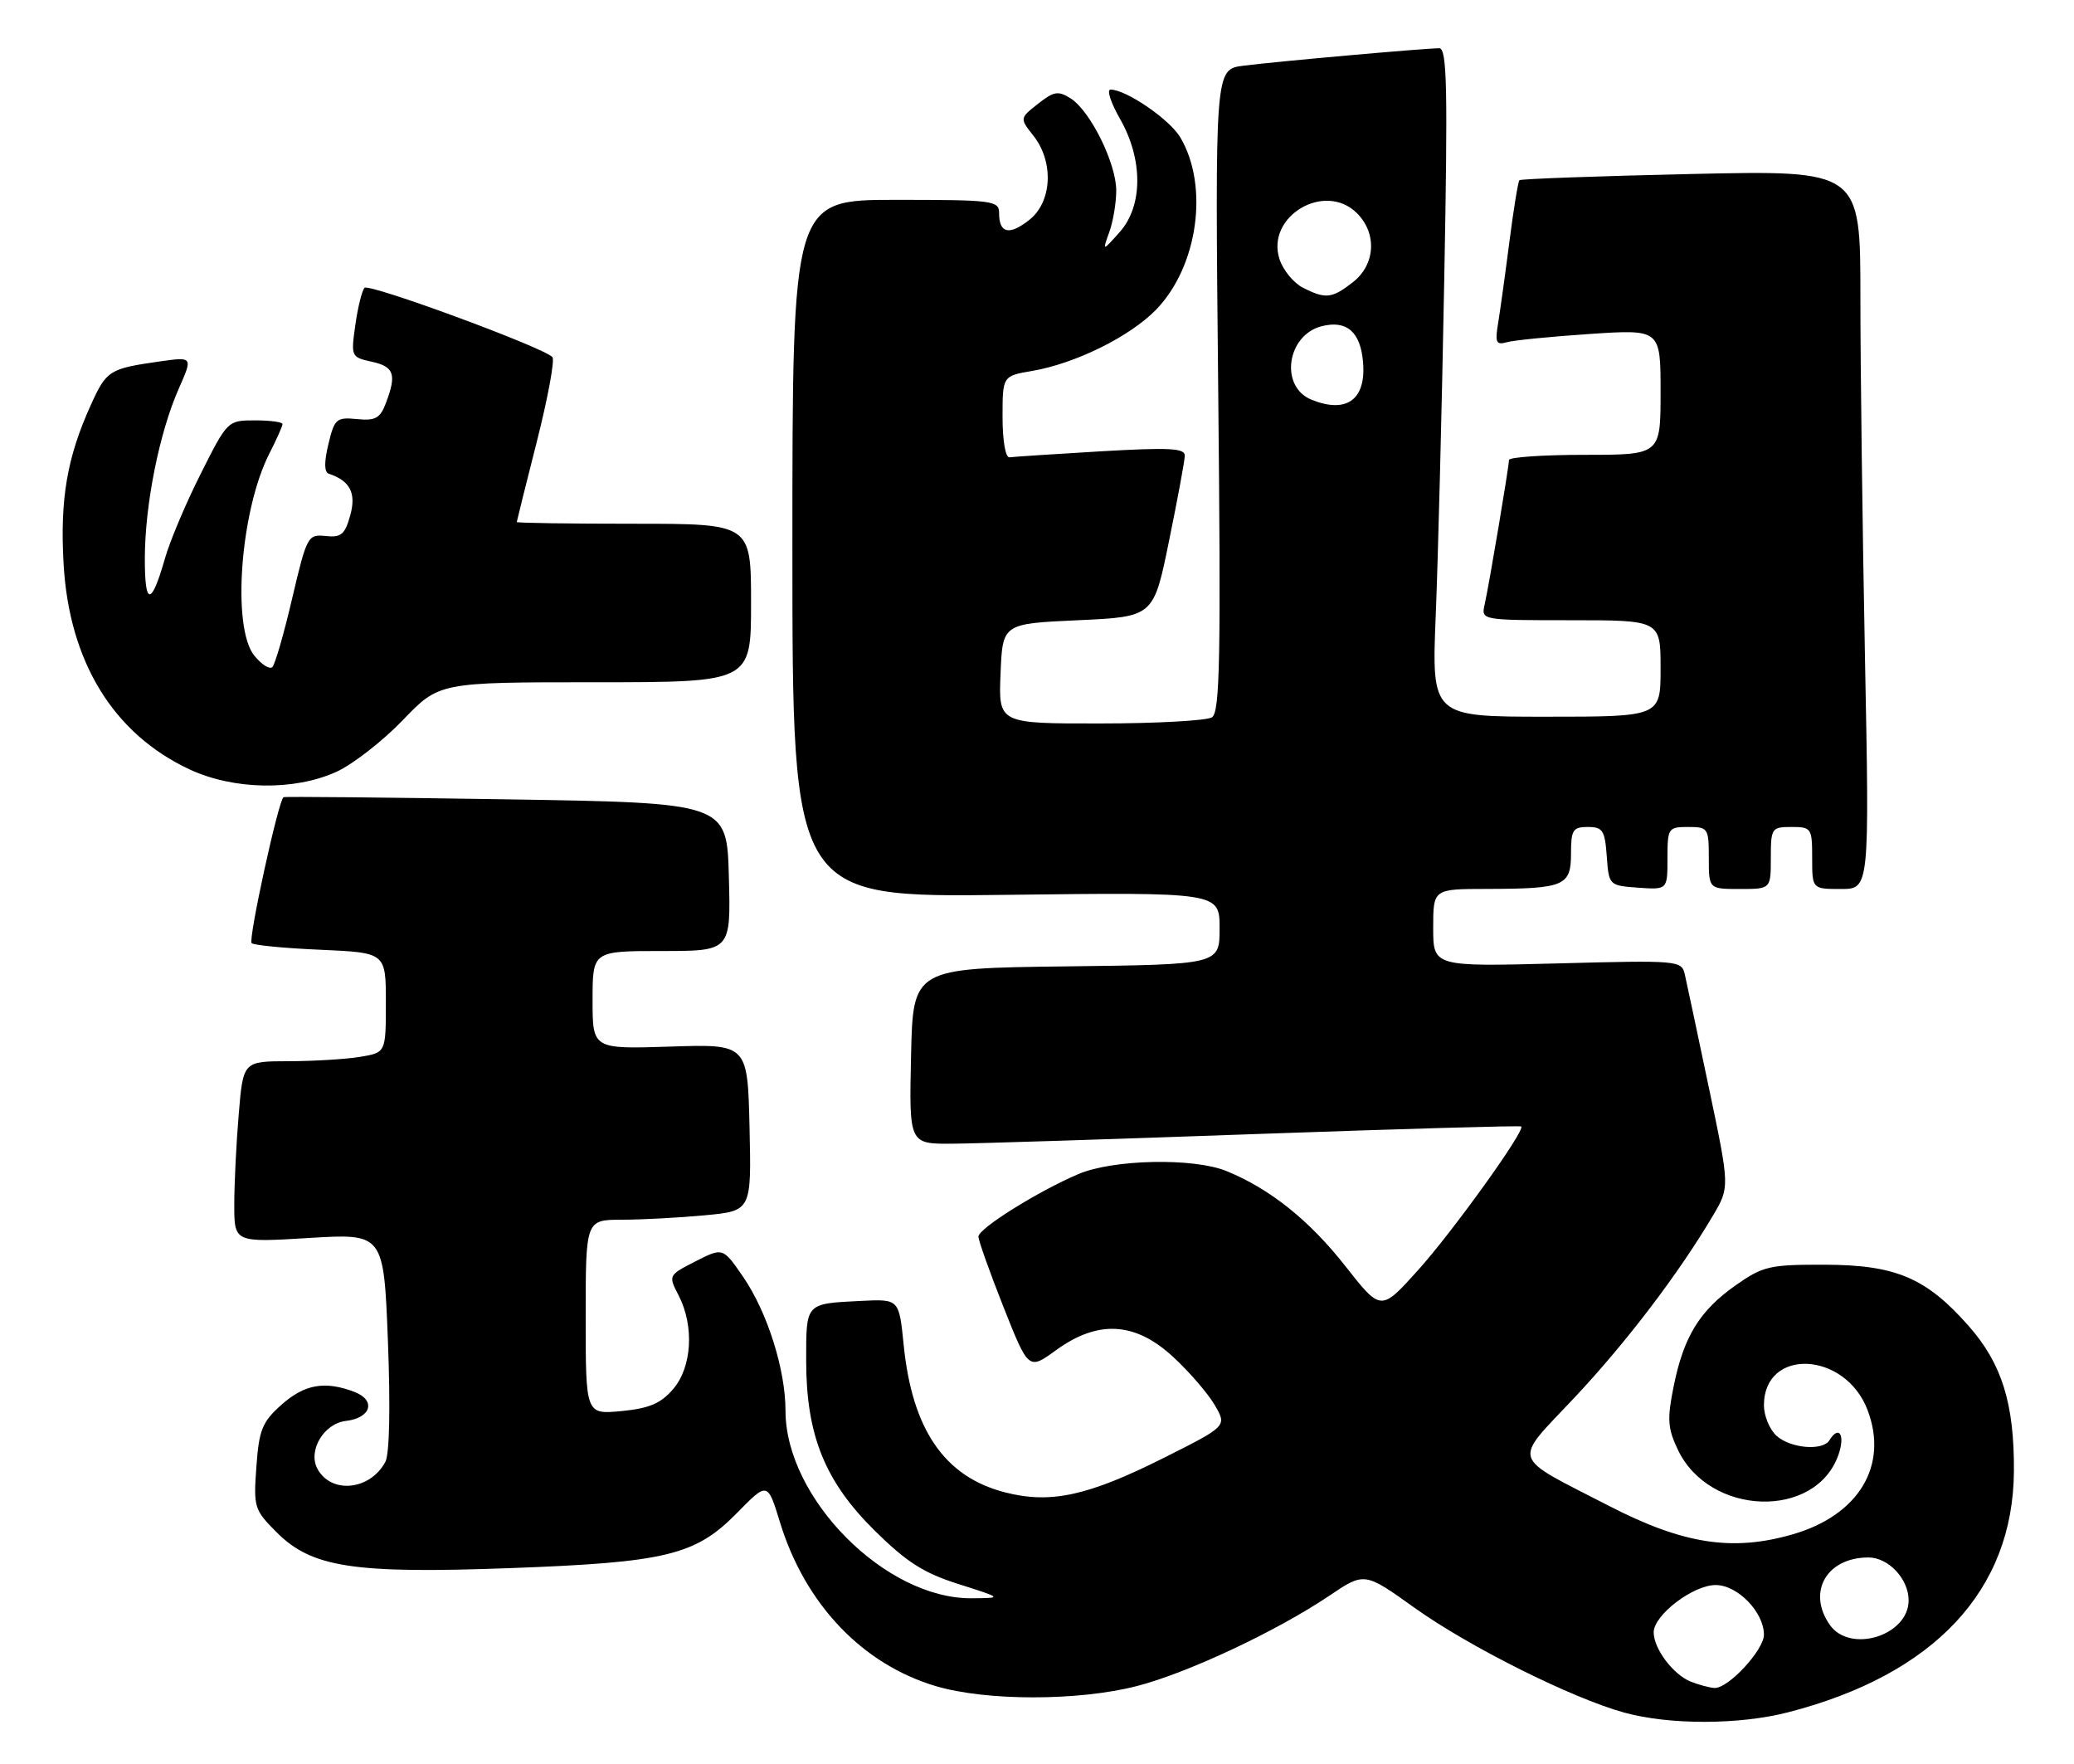 <?xml version="1.0" encoding="UTF-8" standalone="no"?>
<!DOCTYPE svg PUBLIC "-//W3C//DTD SVG 1.1//EN" "http://www.w3.org/Graphics/SVG/1.1/DTD/svg11.dtd" >
<svg xmlns="http://www.w3.org/2000/svg" xmlns:xlink="http://www.w3.org/1999/xlink" version="1.1" viewBox="0 0 301 256">
 <g >
 <path fill="currentColor"
d=" M 259.54 248.46 C 280.73 242.99 292.17 230.77 292.28 213.48 C 292.34 203.69 290.54 197.90 285.75 192.45 C 279.57 185.43 275.16 183.55 264.84 183.52 C 256.81 183.50 255.87 183.72 251.89 186.51 C 246.66 190.19 244.34 193.97 242.89 201.21 C 241.94 205.91 242.03 207.27 243.50 210.35 C 248.09 220.03 263.53 220.52 266.82 211.09 C 267.82 208.22 266.89 206.74 265.50 209.00 C 264.53 210.57 259.85 210.17 257.83 208.35 C 256.82 207.43 256.00 205.44 256.00 203.92 C 256.00 195.52 267.79 196.06 271.04 204.61 C 274.10 212.65 269.78 219.85 260.22 222.63 C 251.44 225.18 244.31 224.08 233.50 218.51 C 219.05 211.07 219.47 212.40 228.49 202.82 C 236.02 194.81 243.61 184.83 248.61 176.38 C 251.04 172.26 251.04 172.26 248.02 157.88 C 246.36 149.97 244.78 142.56 244.52 141.41 C 244.05 139.37 243.67 139.33 226.02 139.80 C 208.00 140.27 208.00 140.27 208.00 134.63 C 208.00 129.00 208.00 129.00 215.75 128.99 C 227.03 128.97 228.00 128.56 228.00 123.88 C 228.00 120.43 228.27 120.00 230.44 120.00 C 232.60 120.00 232.92 120.49 233.19 124.25 C 233.50 128.48 233.52 128.50 237.75 128.81 C 242.00 129.11 242.00 129.11 242.00 124.56 C 242.00 120.16 242.11 120.00 245.00 120.00 C 247.89 120.00 248.00 120.17 248.00 124.50 C 248.00 129.00 248.00 129.00 252.50 129.00 C 257.00 129.00 257.00 129.00 257.00 124.50 C 257.00 120.17 257.11 120.00 260.00 120.00 C 262.89 120.00 263.00 120.17 263.00 124.50 C 263.00 129.00 263.00 129.00 267.16 129.00 C 271.32 129.00 271.32 129.00 270.66 95.25 C 270.30 76.69 270.00 53.22 270.00 43.10 C 270.00 24.70 270.00 24.70 245.43 25.25 C 231.92 25.55 220.71 25.96 220.51 26.15 C 220.32 26.35 219.67 30.33 219.07 35.00 C 218.47 39.68 217.73 45.00 217.43 46.84 C 216.95 49.71 217.13 50.10 218.69 49.66 C 219.68 49.37 225.11 48.84 230.75 48.46 C 241.00 47.78 241.00 47.78 241.00 56.89 C 241.00 66.00 241.00 66.00 230.00 66.00 C 223.95 66.00 219.00 66.34 219.00 66.75 C 218.99 67.73 216.12 84.83 215.46 87.75 C 214.96 89.99 215.00 90.00 227.98 90.00 C 241.00 90.00 241.00 90.00 241.00 97.00 C 241.00 104.00 241.00 104.00 224.39 104.00 C 207.77 104.00 207.77 104.00 208.37 89.25 C 208.70 81.14 209.26 59.31 209.60 40.75 C 210.13 12.58 210.01 7.00 208.87 7.00 C 206.70 7.01 184.93 8.95 180.42 9.54 C 176.33 10.07 176.33 10.07 176.80 56.64 C 177.20 95.64 177.05 103.36 175.89 104.09 C 175.12 104.57 167.84 104.98 159.71 104.98 C 144.91 105.00 144.91 105.00 145.21 97.75 C 145.50 90.50 145.50 90.50 156.46 90.00 C 167.42 89.50 167.42 89.50 169.66 78.50 C 170.90 72.45 171.93 66.89 171.95 66.14 C 171.99 65.03 169.78 64.91 159.75 65.49 C 153.01 65.89 147.05 66.28 146.50 66.36 C 145.93 66.44 145.50 63.94 145.50 60.53 C 145.50 54.56 145.50 54.56 149.82 53.82 C 156.08 52.75 164.00 48.83 167.79 44.93 C 173.85 38.68 175.49 27.03 171.30 19.94 C 169.76 17.33 163.44 13.00 161.17 13.00 C 160.59 13.00 161.21 14.91 162.55 17.25 C 165.91 23.14 165.89 29.89 162.49 33.69 C 159.98 36.50 159.98 36.50 160.99 33.68 C 161.55 32.14 162.00 29.42 162.00 27.65 C 162.00 23.71 158.26 16.13 155.41 14.30 C 153.58 13.14 152.97 13.23 150.65 15.06 C 147.98 17.16 147.98 17.16 149.99 19.71 C 152.98 23.51 152.69 29.31 149.38 31.91 C 146.48 34.20 145.00 33.87 145.00 30.94 C 145.00 29.11 144.18 29.00 130.00 29.00 C 115.00 29.00 115.00 29.00 115.00 79.61 C 115.00 130.23 115.00 130.23 146.00 129.85 C 177.00 129.47 177.00 129.47 177.00 134.71 C 177.00 139.96 177.00 139.96 154.75 140.23 C 132.50 140.50 132.50 140.50 132.22 153.25 C 131.94 166.00 131.94 166.00 138.22 165.96 C 141.67 165.94 161.60 165.30 182.50 164.55 C 203.40 163.81 220.63 163.31 220.78 163.46 C 221.39 164.04 210.77 178.81 205.73 184.39 C 200.41 190.29 200.41 190.29 195.25 183.72 C 190.01 177.06 184.33 172.52 178.00 169.93 C 173.23 167.98 161.53 168.22 156.50 170.37 C 150.58 172.90 142.00 178.27 142.00 179.44 C 142.00 180.00 143.63 184.59 145.63 189.64 C 149.27 198.82 149.27 198.82 153.28 195.91 C 159.38 191.49 164.76 191.81 170.27 196.91 C 172.60 199.06 175.31 202.20 176.29 203.88 C 178.08 206.94 178.08 206.94 168.98 211.51 C 157.87 217.09 152.46 218.26 145.80 216.54 C 137.06 214.27 132.38 207.44 131.15 195.15 C 130.48 188.50 130.48 188.50 124.99 188.77 C 116.85 189.18 117.00 189.01 117.00 197.43 C 117.00 208.27 119.72 215.00 127.02 222.18 C 131.60 226.69 134.09 228.28 139.14 229.87 C 145.50 231.89 145.50 231.89 141.00 231.92 C 128.50 232.02 114.00 217.40 114.00 204.71 C 114.00 198.72 111.36 190.39 107.85 185.28 C 104.91 181.01 104.91 181.01 100.94 183.03 C 96.99 185.05 96.98 185.06 98.49 187.98 C 100.78 192.41 100.43 198.39 97.69 201.57 C 95.90 203.66 94.22 204.37 90.19 204.76 C 85.00 205.25 85.00 205.25 85.00 191.13 C 85.00 177.00 85.00 177.00 90.25 176.99 C 93.14 176.99 98.55 176.70 102.28 176.35 C 109.06 175.71 109.06 175.71 108.78 163.60 C 108.50 151.50 108.50 151.50 97.25 151.87 C 86.00 152.23 86.00 152.23 86.00 145.12 C 86.00 138.00 86.00 138.00 96.03 138.00 C 106.07 138.00 106.07 138.00 105.78 127.25 C 105.50 116.50 105.50 116.50 73.50 115.99 C 55.90 115.71 41.34 115.57 41.15 115.68 C 40.42 116.07 36.00 136.33 36.52 136.86 C 36.83 137.16 41.34 137.60 46.54 137.82 C 56.00 138.24 56.00 138.24 56.00 145.49 C 56.00 152.74 56.00 152.74 52.25 153.36 C 50.19 153.70 45.53 153.98 41.90 153.99 C 35.29 154.00 35.29 154.00 34.65 161.65 C 34.29 165.86 34.00 171.78 34.00 174.80 C 34.00 180.30 34.00 180.30 44.84 179.64 C 55.69 178.98 55.69 178.98 56.30 194.64 C 56.67 204.18 56.53 211.01 55.93 212.12 C 53.71 216.27 48.06 216.84 46.06 213.12 C 44.66 210.50 47.00 206.56 50.19 206.19 C 53.87 205.76 54.62 203.19 51.42 201.97 C 47.14 200.34 44.18 200.87 40.84 203.85 C 38.05 206.34 37.59 207.48 37.21 212.83 C 36.78 218.72 36.89 219.09 40.17 222.37 C 45.25 227.45 51.30 228.38 73.96 227.55 C 96.65 226.72 100.93 225.69 106.95 219.55 C 111.40 215.02 111.40 215.02 113.20 220.90 C 116.84 232.77 125.15 241.50 135.82 244.67 C 143.14 246.85 156.54 246.84 165.00 244.66 C 172.34 242.77 185.26 236.71 192.91 231.56 C 198.03 228.11 198.03 228.11 205.30 233.31 C 213.21 238.96 228.13 246.42 235.72 248.51 C 242.31 250.32 252.42 250.30 259.54 248.46 Z  M 48.82 112.00 C 51.19 110.92 55.52 107.55 58.44 104.52 C 63.74 99.00 63.74 99.00 86.37 99.00 C 109.00 99.00 109.00 99.00 109.00 87.50 C 109.00 76.00 109.00 76.00 92.00 76.00 C 82.65 76.00 75.00 75.89 75.00 75.75 C 75.01 75.61 76.32 70.33 77.93 64.00 C 79.53 57.67 80.54 52.19 80.17 51.81 C 78.75 50.36 53.53 41.07 52.90 41.77 C 52.53 42.17 51.93 44.60 51.57 47.16 C 50.92 51.74 50.96 51.83 53.95 52.49 C 57.21 53.20 57.59 54.32 56.00 58.50 C 55.17 60.70 54.47 61.08 51.80 60.81 C 48.82 60.52 48.54 60.77 47.66 64.45 C 47.03 67.05 47.05 68.52 47.71 68.74 C 50.81 69.77 51.73 71.55 50.83 74.78 C 50.06 77.56 49.52 78.02 47.26 77.78 C 44.68 77.51 44.53 77.78 42.41 86.80 C 41.22 91.91 39.92 96.41 39.53 96.80 C 39.14 97.18 37.97 96.44 36.91 95.14 C 33.61 91.07 34.88 74.08 39.09 65.82 C 40.14 63.76 41.00 61.84 41.00 61.54 C 41.00 61.24 39.21 61.00 37.01 61.00 C 33.04 61.00 33.01 61.03 29.13 68.75 C 26.98 73.01 24.65 78.53 23.95 81.00 C 21.95 88.00 21.00 87.98 21.02 80.95 C 21.04 73.20 23.13 62.75 25.94 56.41 C 27.99 51.77 27.99 51.77 23.24 52.44 C 15.86 53.49 15.46 53.73 13.18 58.77 C 9.73 66.36 8.69 72.45 9.23 81.83 C 10.03 96.01 16.45 106.48 27.50 111.64 C 33.90 114.63 42.69 114.78 48.82 112.00 Z  M 245.36 244.01 C 242.81 242.98 240.00 239.23 240.00 236.87 C 240.00 234.36 245.71 230.00 249.00 230.00 C 252.18 230.00 256.00 233.94 256.00 237.21 C 256.00 239.44 250.81 245.03 248.83 244.94 C 248.10 244.90 246.54 244.48 245.36 244.01 Z  M 265.56 235.78 C 262.22 231.01 265.10 226.00 271.17 226.00 C 274.07 226.00 277.00 229.12 277.00 232.22 C 277.00 237.34 268.50 239.98 265.56 235.78 Z  M 190.34 58.00 C 185.68 56.12 186.74 48.61 191.84 47.33 C 195.45 46.42 197.46 48.17 197.82 52.56 C 198.28 57.99 195.44 60.06 190.34 58.00 Z  M 189.08 41.74 C 187.75 41.06 186.23 39.22 185.71 37.65 C 183.64 31.42 192.27 26.27 196.94 30.94 C 199.87 33.87 199.62 38.37 196.37 40.93 C 193.32 43.32 192.39 43.43 189.08 41.74 Z "/>
</g>
</svg>